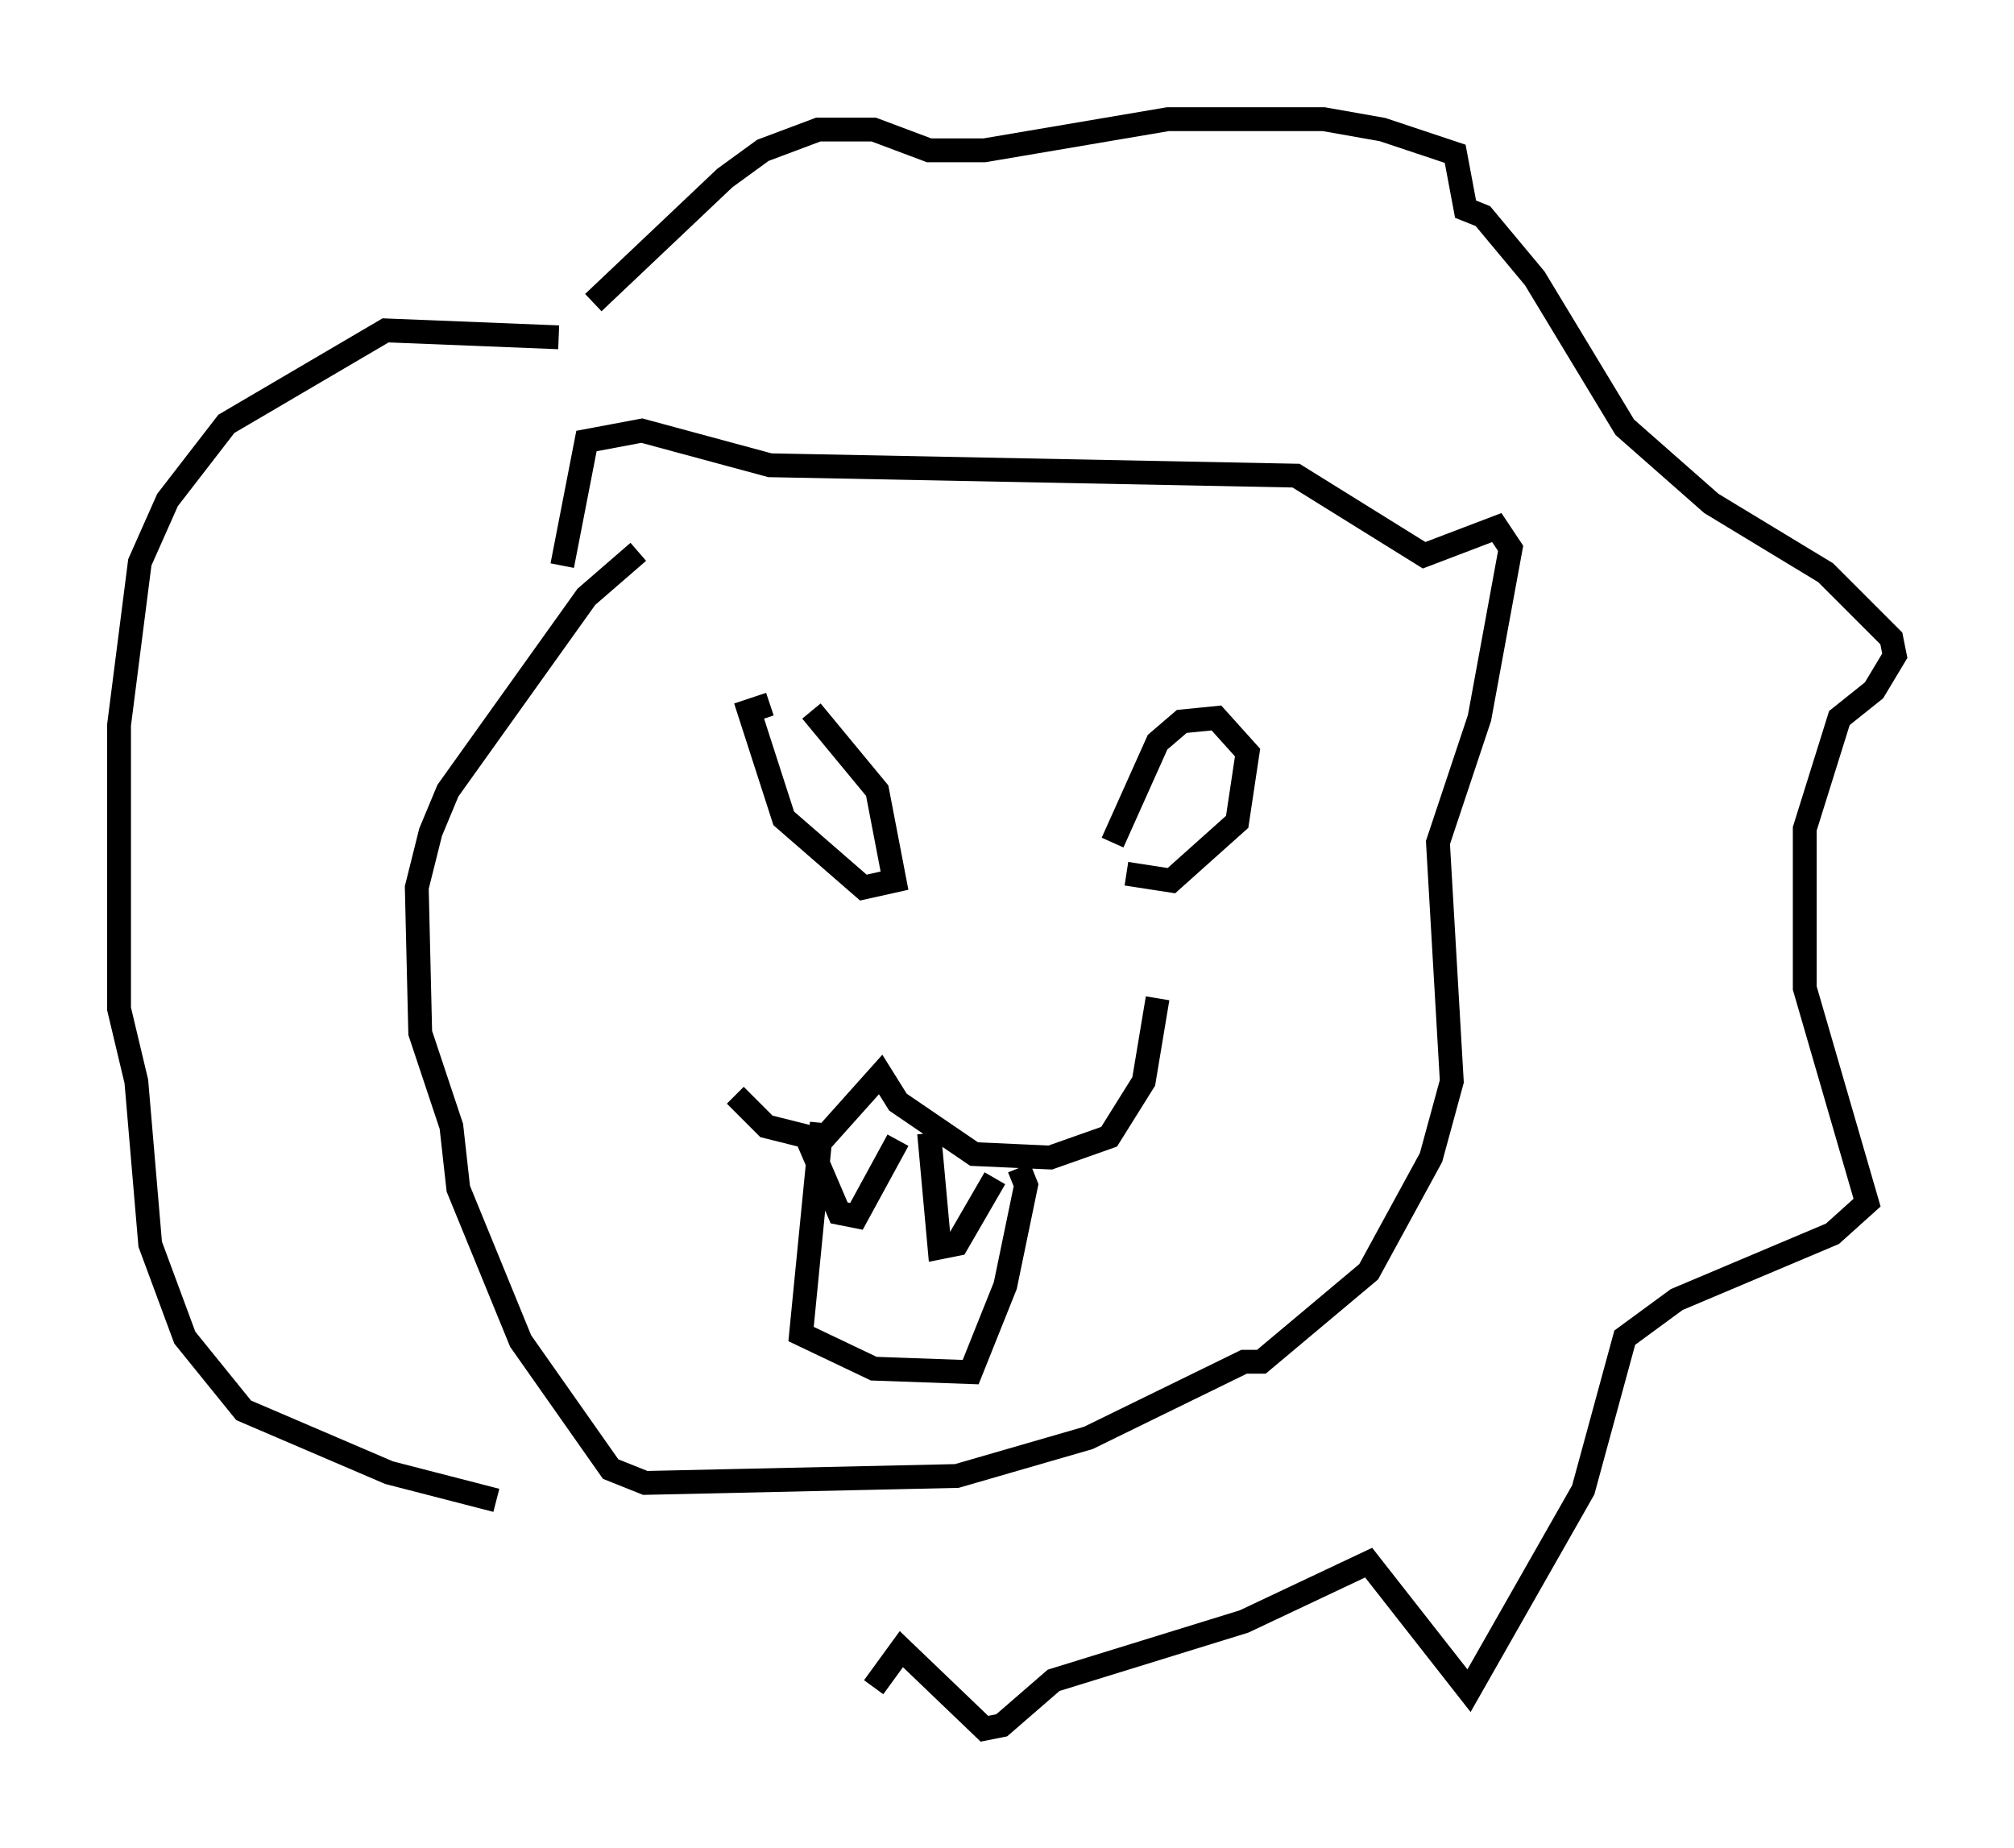 <?xml version="1.0" encoding="utf-8" ?>
<svg baseProfile="full" height="77.542" version="1.1" width="84.514" xmlns="http://www.w3.org/2000/svg" xmlns:ev="http://www.w3.org/2001/xml-events" xmlns:xlink="http://www.w3.org/1999/xlink"><defs /><rect fill="white" height="77.542" width="84.514" x="0" y="0" /><path d="M33.324, 29.547 m0.726, 0.291 l2.76, 3.341 0.726, 3.777 l-1.307, 0.291 -3.341, -2.905 l-1.453, -4.503 0.872, -0.291 m14.38, 5.81 l1.888, -4.212 1.017, -0.872 l1.453, -0.145 1.307, 1.453 l-0.436, 2.905 -2.76, 2.469 l-1.888, -0.291 m-16.413, 9.296 l1.307, 1.307 2.324, 0.581 l2.469, -2.76 0.726, 1.162 l3.196, 2.179 3.196, 0.145 l2.469, -0.872 1.453, -2.324 l0.581, -3.486 m-14.089, 5.229 l-0.872, 8.86 3.05, 1.453 l4.067, 0.145 1.453, -3.631 l0.872, -4.212 -0.291, -0.726 m-8.86, -1.162 l1.307, 3.05 0.726, 0.145 l1.743, -3.196 m1.307, -0.291 l0.436, 4.793 0.726, -0.145 l1.598, -2.76 m-18.156, -25.709 l1.017, -5.229 2.324, -0.436 l5.374, 1.453 22.078, 0.436 l5.374, 3.341 3.05, -1.162 l0.581, 0.872 -1.307, 7.117 l-1.743, 5.229 0.581, 10.022 l-0.872, 3.196 -2.615, 4.793 l-4.503, 3.777 -0.726, 0.0 l-6.536, 3.196 -5.52, 1.598 l-13.073, 0.291 -1.453, -0.581 l-3.777, -5.374 -2.615, -6.391 l-0.291, -2.615 -1.307, -3.922 l-0.145, -6.101 0.581, -2.324 l0.726, -1.743 5.81, -8.134 l2.179, -1.888 m-1.888, -10.458 l5.52, -5.229 1.598, -1.162 l2.324, -0.872 2.324, 0.0 l2.324, 0.872 2.324, 0.0 l7.698, -1.307 6.536, 0.0 l2.469, 0.436 3.05, 1.017 l0.436, 2.324 0.726, 0.291 l2.179, 2.615 3.777, 6.246 l3.631, 3.196 4.793, 2.905 l2.76, 2.76 0.145, 0.726 l-0.872, 1.453 -1.453, 1.162 l-1.453, 4.648 0.0, 6.682 l2.615, 9.006 -1.453, 1.307 l-6.536, 2.76 -2.179, 1.598 l-1.743, 6.391 -4.793, 8.425 l-4.212, -5.374 -5.229, 2.469 l-7.989, 2.469 -2.179, 1.888 l-0.726, 0.145 -3.486, -3.341 l-1.162, 1.598 m-13.218, -56.648 l-7.263, -0.291 -6.682, 3.922 l-2.469, 3.196 -1.162, 2.615 l-0.872, 6.827 0.0, 11.911 l0.726, 3.05 0.581, 6.827 l1.453, 3.922 2.469, 3.05 l6.101, 2.615 4.503, 1.162 " fill="none" stroke="black" stroke-width="1" /></svg>